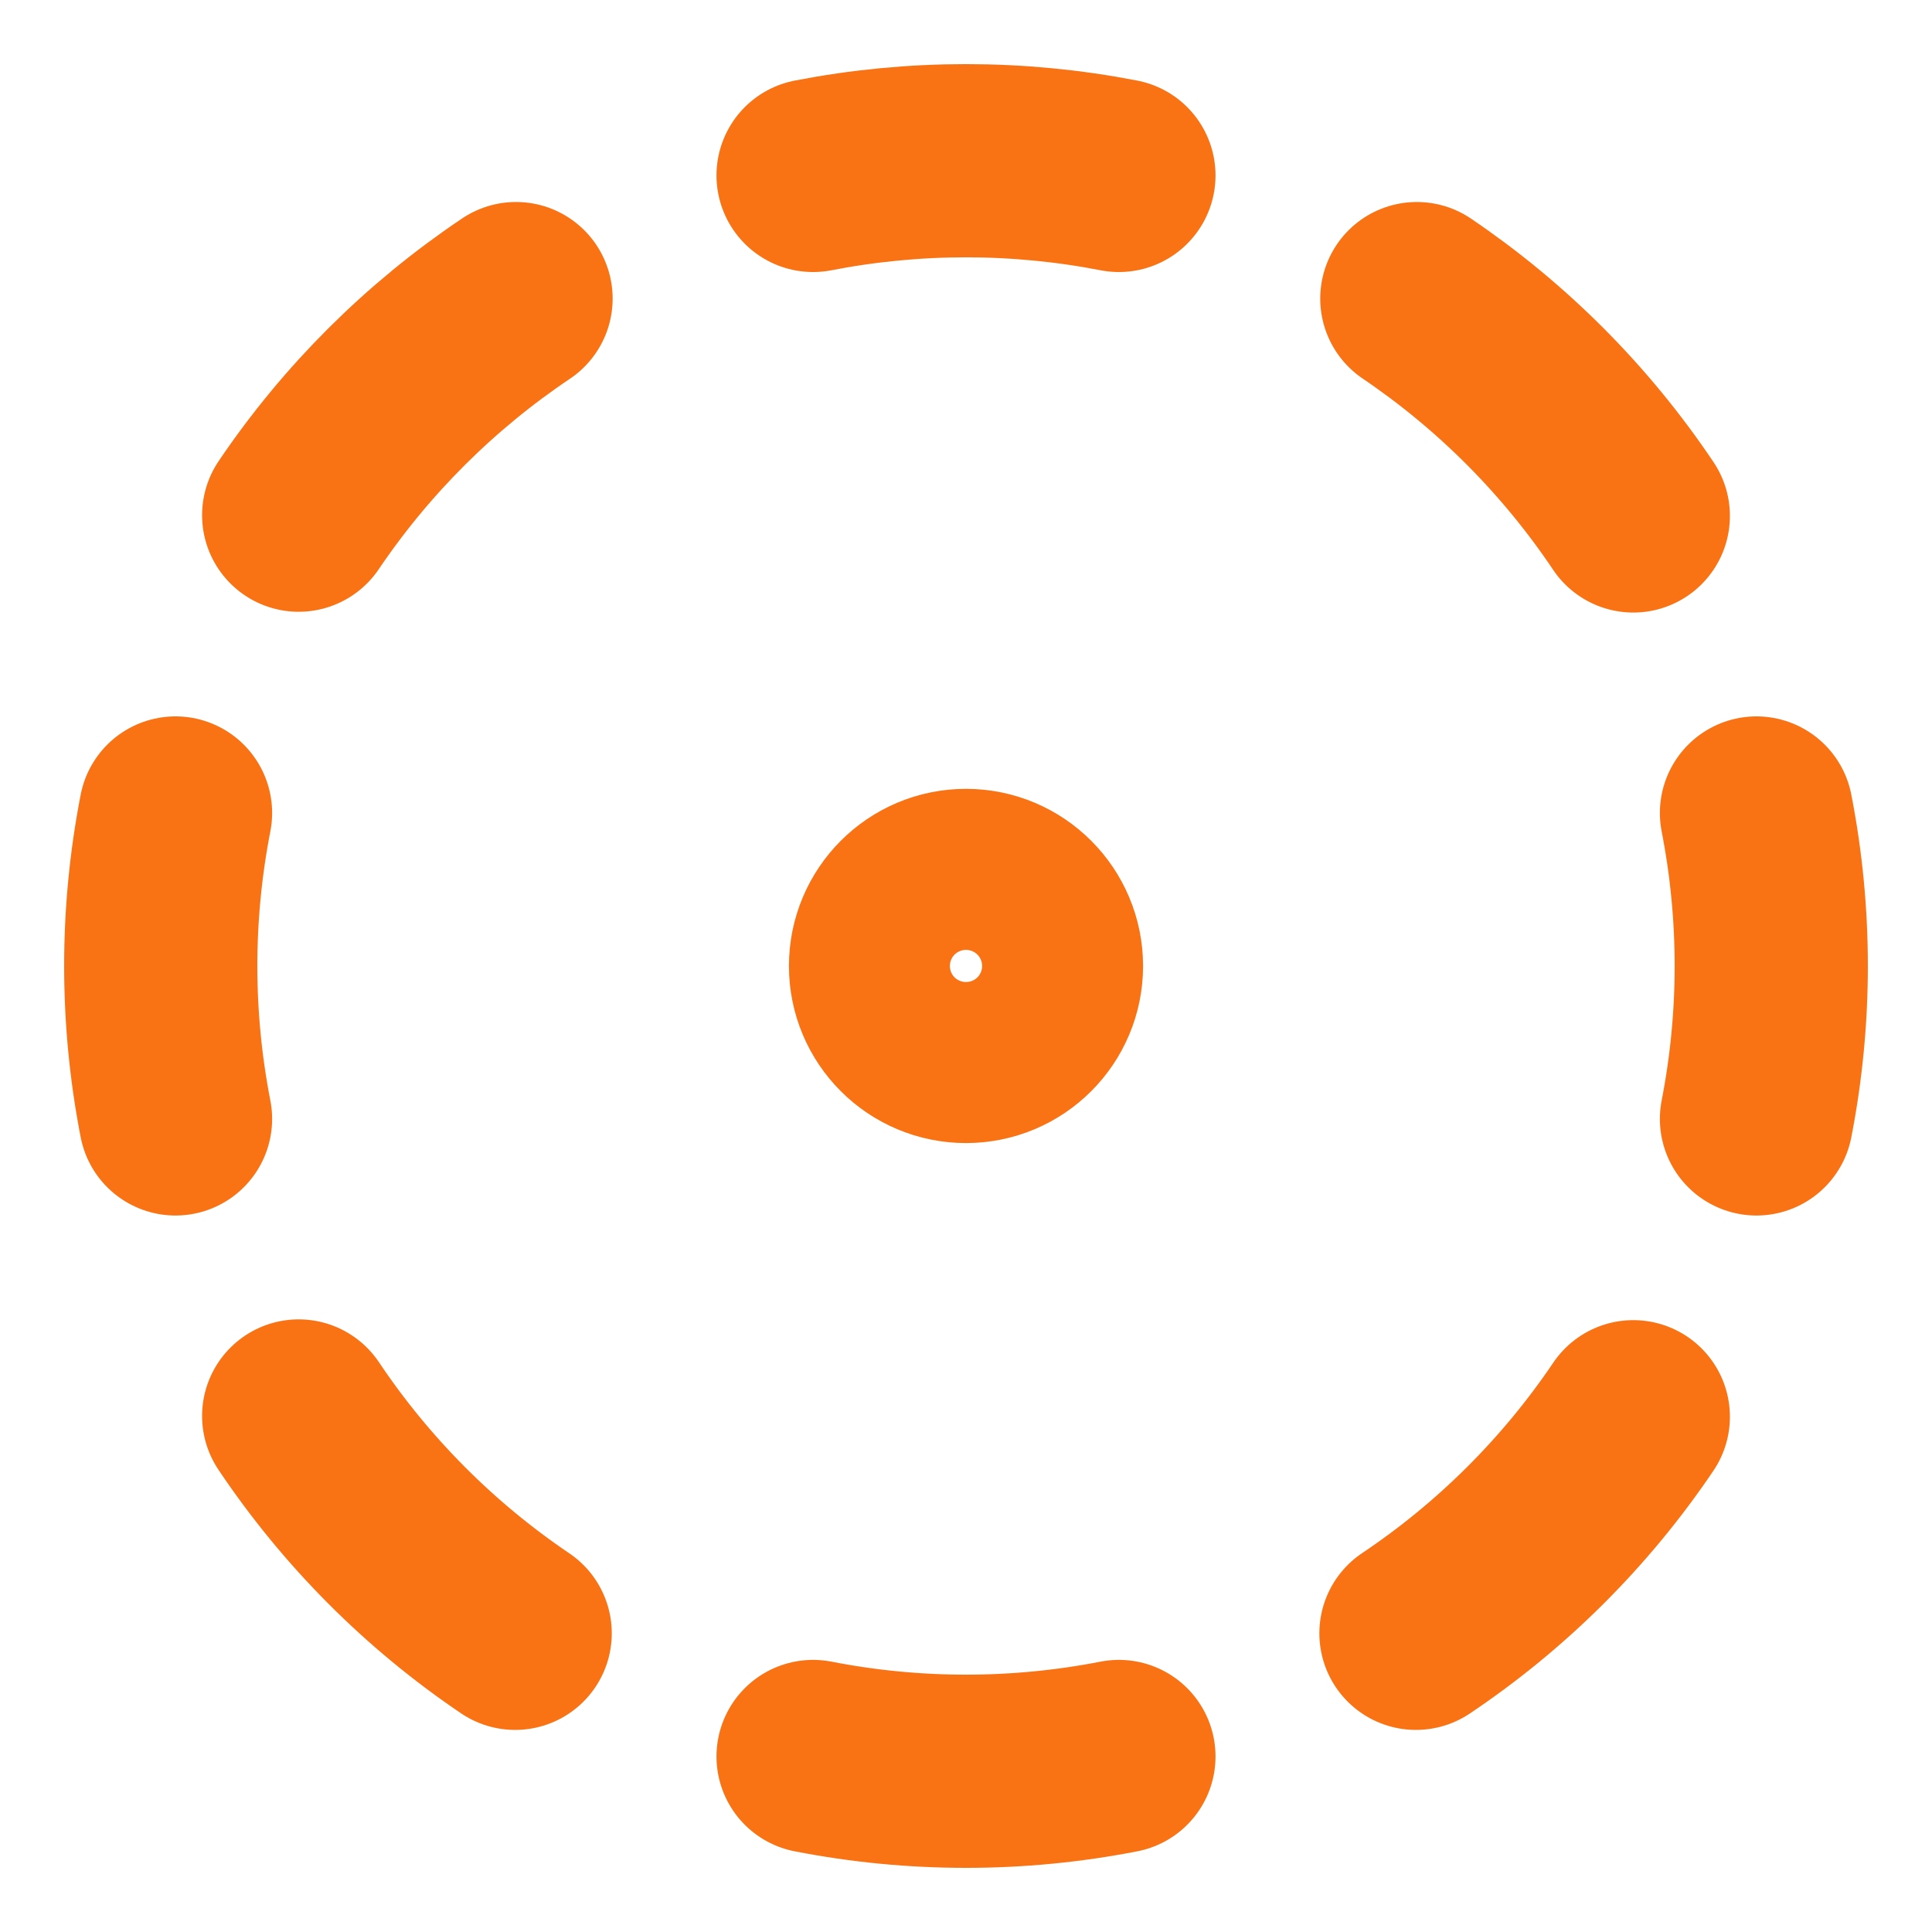 <svg width="20" height="20" viewBox="0 0 20 20" fill="none" xmlns="http://www.w3.org/2000/svg">
<path d="M8.417 1.816C9.462 1.613 10.538 1.613 11.583 1.816M14.667 3.091C15.552 3.69 16.313 4.454 16.908 5.341M18.183 8.416C18.387 9.462 18.387 10.537 18.183 11.583M16.908 14.666C16.31 15.552 15.546 16.313 14.658 16.908M11.583 18.183C10.538 18.387 9.462 18.387 8.417 18.183M5.333 16.908C4.448 16.31 3.687 15.546 3.092 14.658M1.817 11.583C1.613 10.537 1.613 9.462 1.817 8.416M3.092 5.333C3.69 4.448 4.454 3.687 5.342 3.091M10.833 10C10.833 10.46 10.46 10.833 10 10.833C9.54 10.833 9.167 10.46 9.167 10C9.167 9.54 9.54 9.166 10 9.166C10.46 9.166 10.833 9.54 10.833 10Z" stroke="#F97315" stroke-width="2" stroke-linecap="round" stroke-linejoin="round"/>
</svg>
